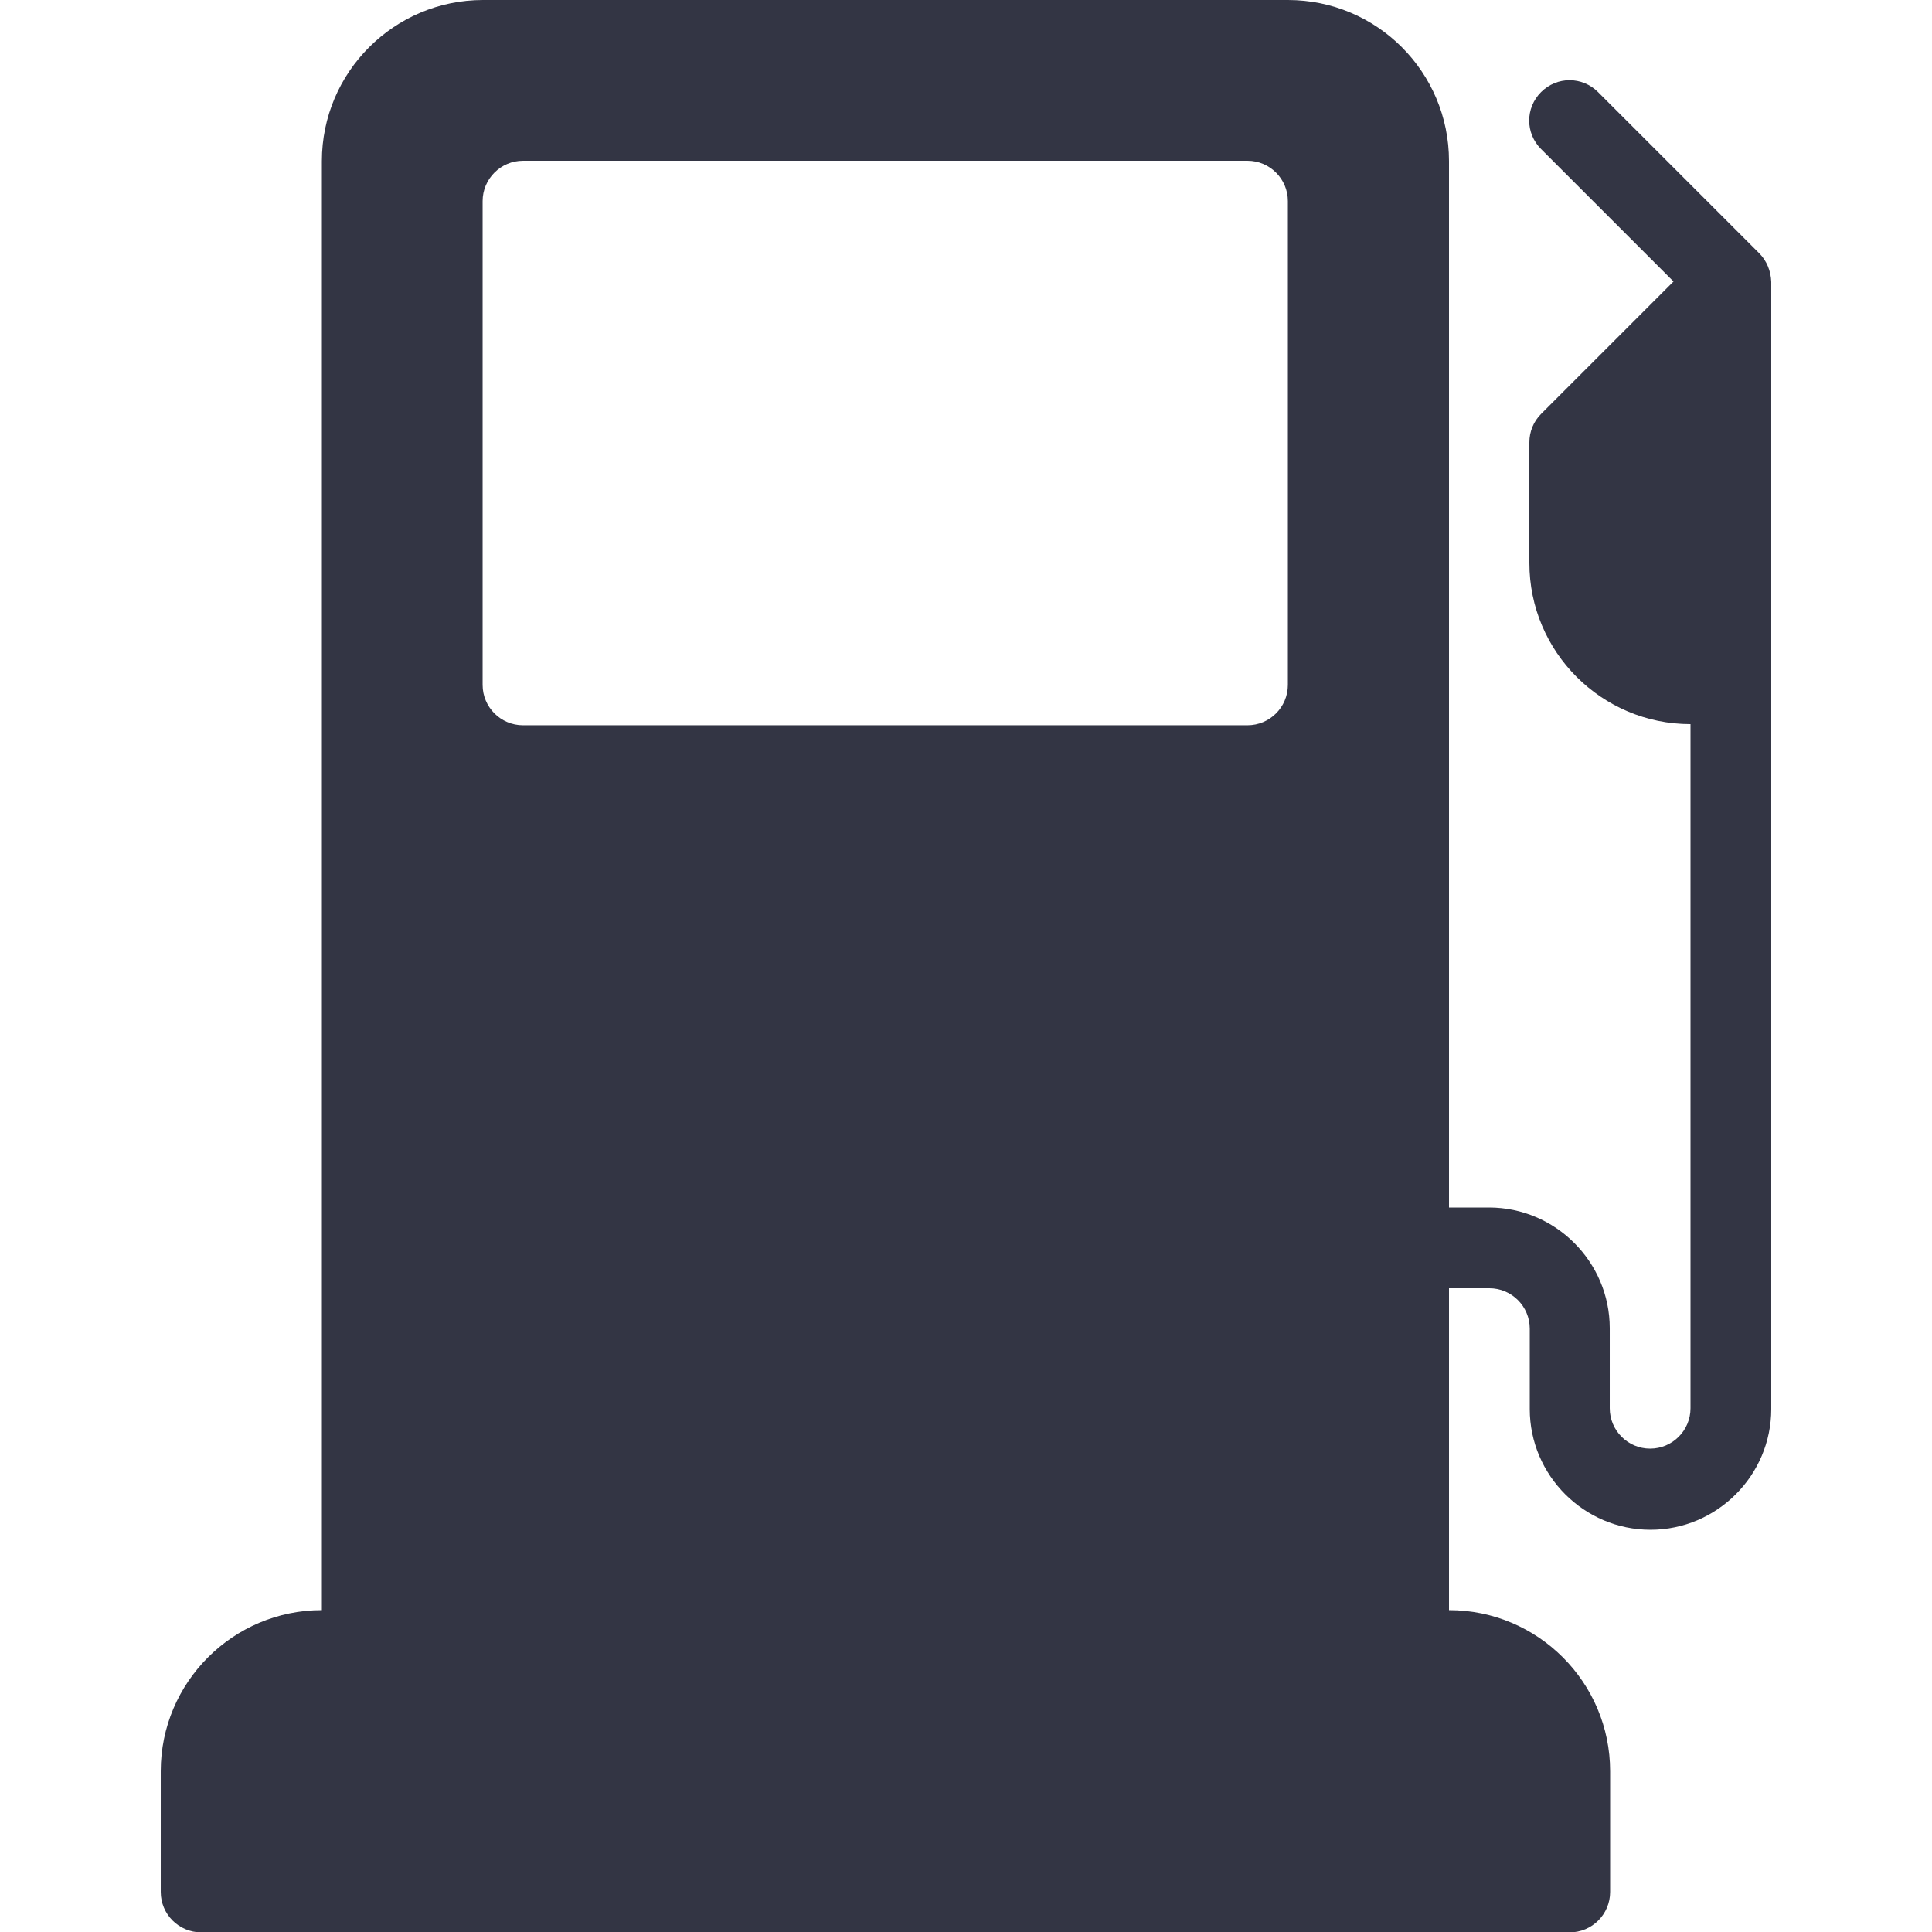 <?xml version="1.0" encoding="utf-8"?>
<!-- Generator: Adobe Illustrator 23.0.1, SVG Export Plug-In . SVG Version: 6.00 Build 0)  -->
<svg version="1.1" id="Capa_1" xmlns="http://www.w3.org/2000/svg" xmlns:xlink="http://www.w3.org/1999/xlink" x="0px" y="0px"
	 viewBox="0 0 512 512" style="enable-background:new 0 0 512 512;" xml:space="preserve">
<style type="text/css">
	.st0{fill:#333544;}
</style>
<g>
	<g>
		<path class="st0" d="M466.2,67.1l-42.7-42.7c-4.2-4.2-10.9-4.2-15.1,0s-4.2,10.9,0,15.1l35.1,35.1l-35.1,35.1
			c-2,2-3.1,4.7-3.1,7.5v32c0,23.5,19.1,42.7,42.7,42.7v181.3c0,5.9-4.8,10.7-10.7,10.7c-5.9,0-10.7-4.8-10.7-10.7V352
			c0-17.6-14.4-32-32-32H384V42.7C384,19.1,364.9,0,341.3,0H128c-23.5,0-42.7,19.1-42.7,42.7v384c-23.5,0-42.7,19.1-42.7,42.7v32
			c0,5.9,4.8,10.7,10.7,10.7H416c5.9,0,10.7-4.8,10.7-10.7v-32c0-23.5-19.1-42.7-42.7-42.7v-85.3h10.7c5.9,0,10.7,4.8,10.7,10.7
			v21.3c0,17.6,14.4,32,32,32s32-14.4,32-32V74.7C469.3,71.8,468.2,69.1,466.2,67.1z M341.3,181.5c0,5.9-4.8,10.7-10.7,10.7h-192
			c-5.9,0-10.7-4.8-10.7-10.7V53.3c0-5.9,4.8-10.7,10.7-10.7h192c5.9,0,10.7,4.8,10.7,10.7V181.5z"/>
	</g>
</g>
</svg>
